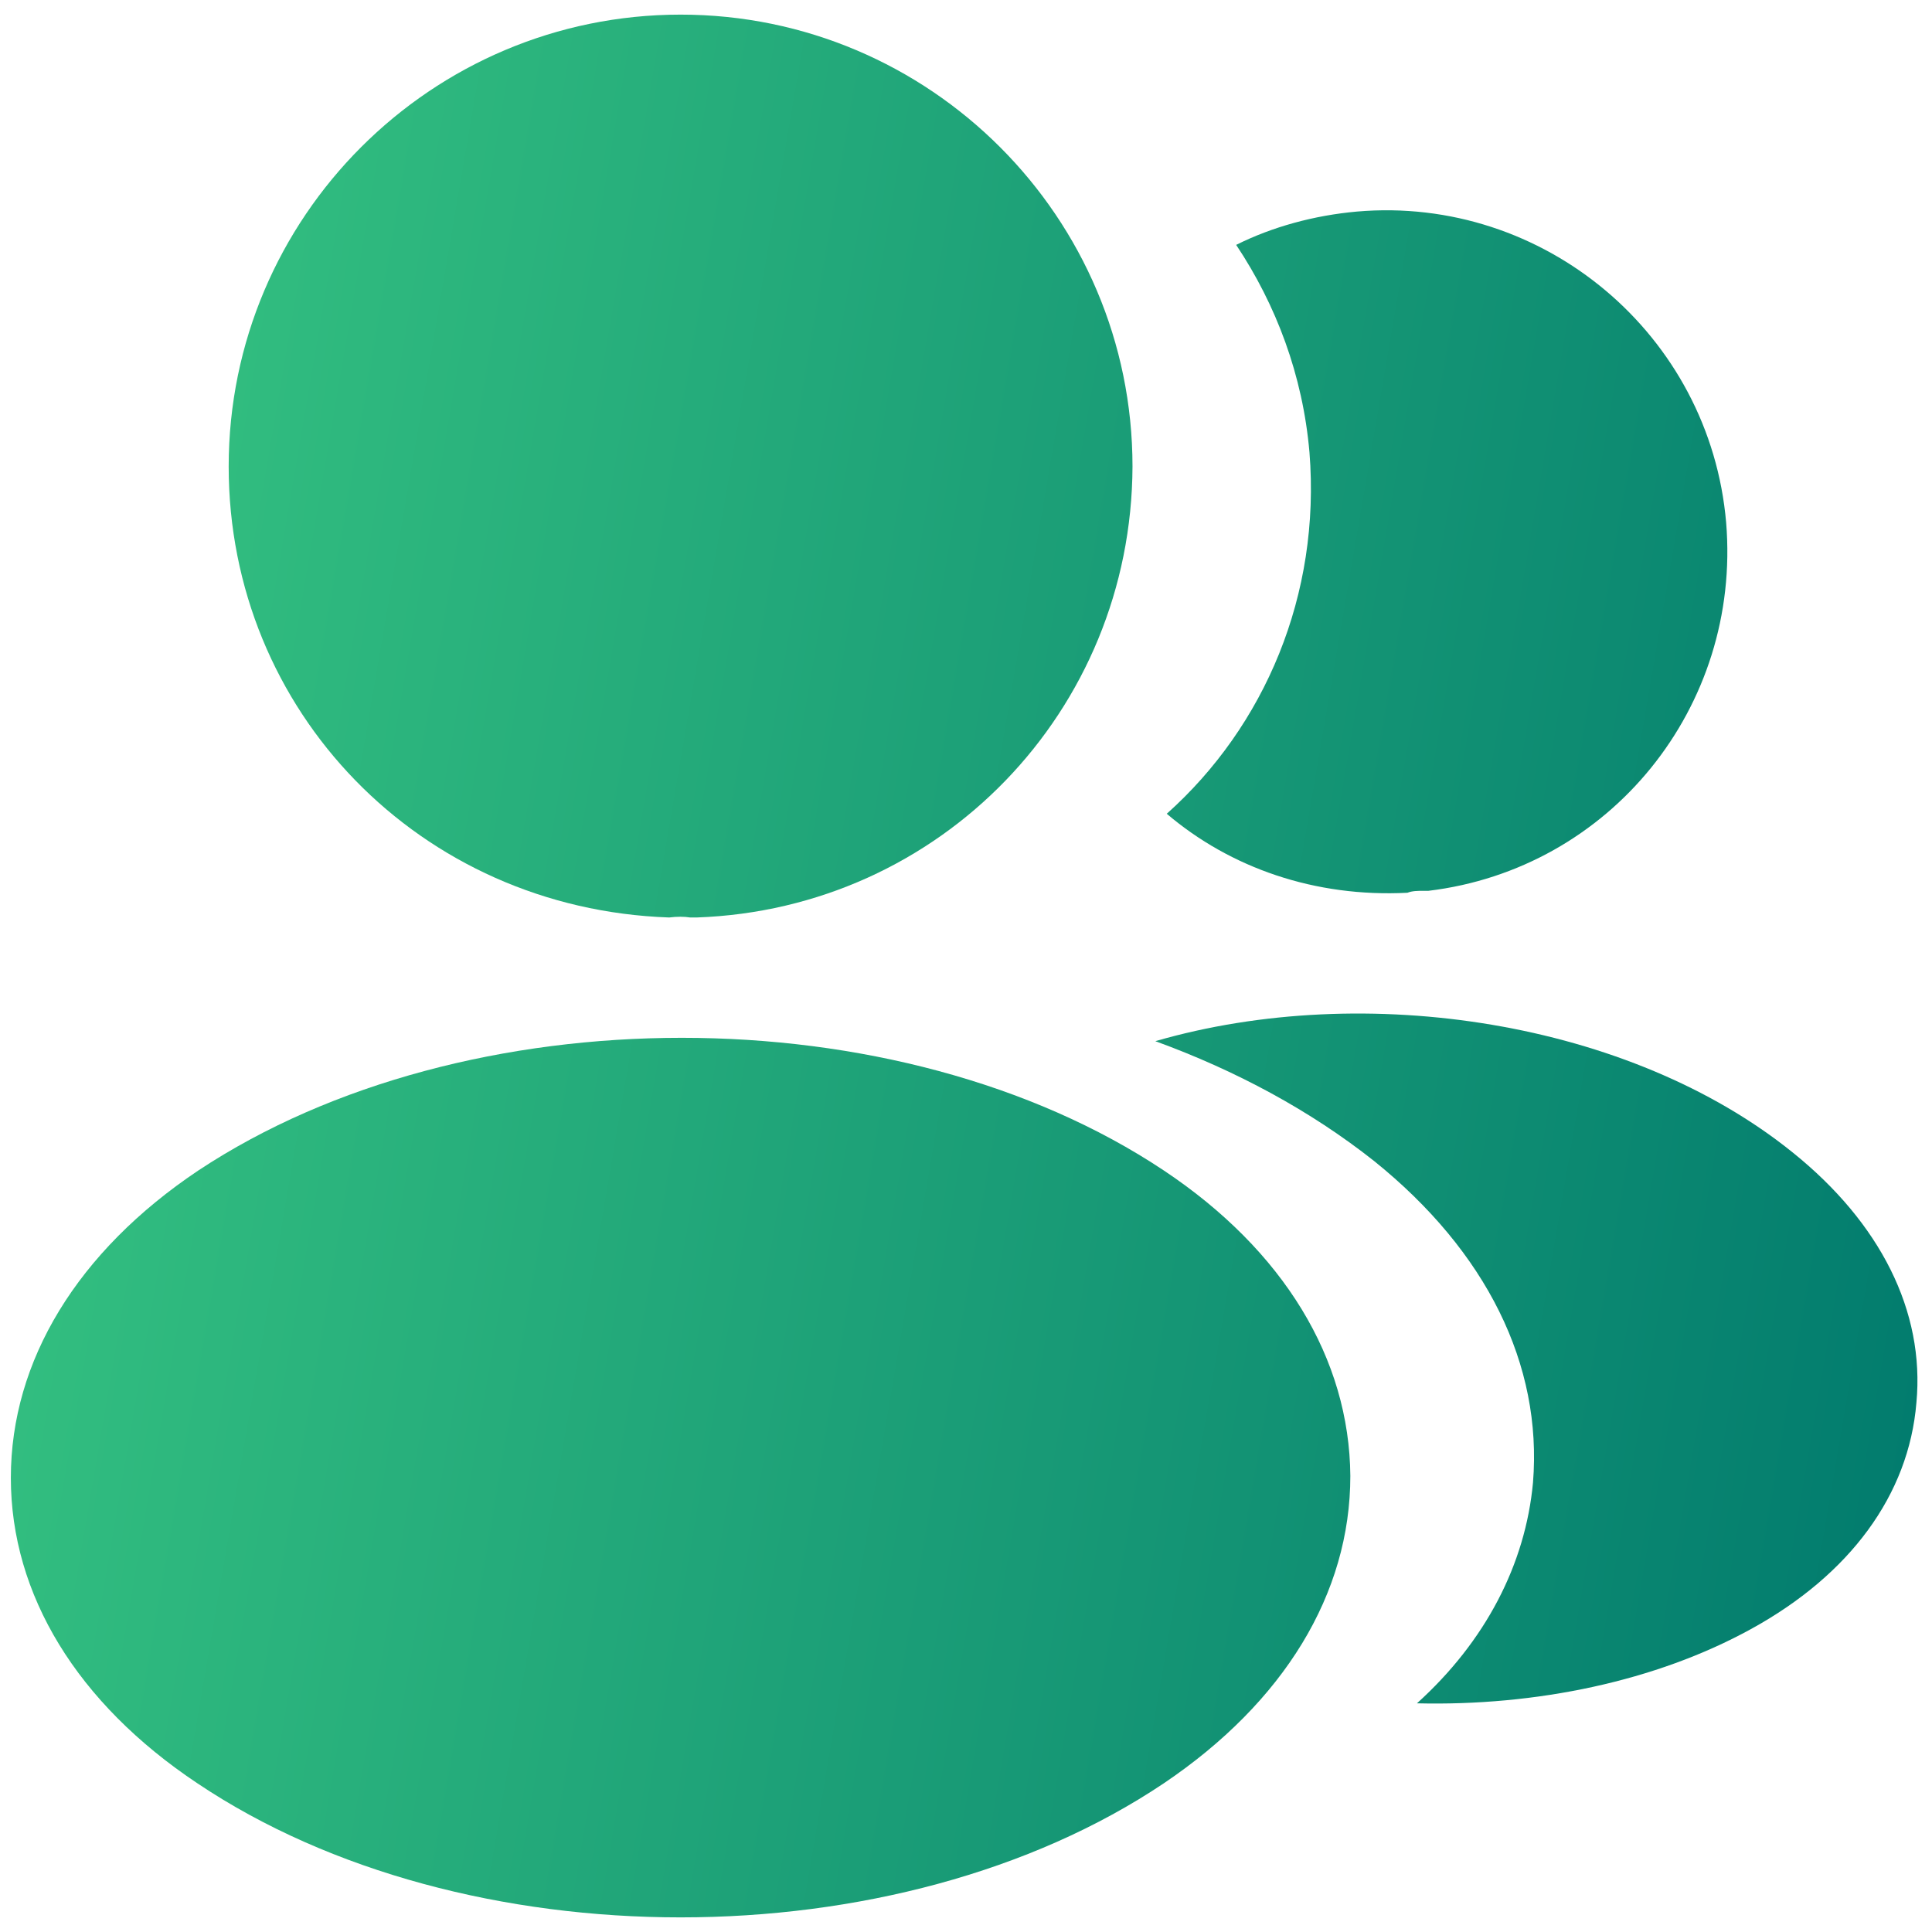 <svg width="44" height="44" viewBox="0 0 44 44" fill="none" xmlns="http://www.w3.org/2000/svg">
<path d="M15.5 0.333C9.823 0.333 5.208 4.948 5.208 10.625C5.208 16.193 9.563 20.7 15.24 20.895C15.413 20.873 15.587 20.873 15.717 20.895C15.76 20.895 15.782 20.895 15.825 20.895C15.847 20.895 15.847 20.895 15.868 20.895C21.415 20.7 25.77 16.193 25.792 10.625C25.792 4.948 21.177 0.333 15.5 0.333Z" fill="url(#paint0_linear_233_787)"/>
<path d="M26.507 26.658C20.462 22.628 10.603 22.628 4.515 26.658C1.763 28.5 0.247 30.992 0.247 33.657C0.247 36.322 1.763 38.792 4.493 40.612C7.527 42.648 11.513 43.667 15.5 43.667C19.487 43.667 23.473 42.648 26.507 40.612C29.237 38.77 30.753 36.3 30.753 33.613C30.732 30.948 29.237 28.478 26.507 26.658Z" fill="url(#paint1_linear_233_787)"/>
<path d="M39.312 11.903C39.658 16.107 36.668 19.79 32.53 20.288C32.508 20.288 32.508 20.288 32.487 20.288H32.422C32.292 20.288 32.162 20.288 32.053 20.332C29.952 20.44 28.023 19.768 26.572 18.533C28.803 16.54 30.082 13.55 29.822 10.3C29.67 8.545 29.063 6.942 28.153 5.577C28.977 5.165 29.93 4.905 30.905 4.818C35.152 4.45 38.943 7.613 39.312 11.903Z" fill="url(#paint2_linear_233_787)"/>
<path d="M43.645 31.945C43.472 34.047 42.128 35.867 39.875 37.102C37.708 38.293 34.978 38.857 32.27 38.792C33.83 37.383 34.74 35.628 34.913 33.765C35.13 31.078 33.852 28.5 31.295 26.442C29.843 25.293 28.153 24.383 26.312 23.712C31.1 22.325 37.123 23.257 40.828 26.247C42.822 27.85 43.84 29.865 43.645 31.945Z" fill="url(#paint3_linear_233_787)"/>
<defs>
<linearGradient id="paint0_linear_233_787" x1="43.669" y1="43.667" x2="-5.723" y2="35.213" gradientUnits="userSpaceOnUse">
<stop stop-color="#00796D"/>
<stop offset="1" stop-color="#38C682"/>
</linearGradient>
<linearGradient id="paint1_linear_233_787" x1="43.669" y1="43.667" x2="-5.723" y2="35.213" gradientUnits="userSpaceOnUse">
<stop stop-color="#00796D"/>
<stop offset="1" stop-color="#38C682"/>
</linearGradient>
<linearGradient id="paint2_linear_233_787" x1="43.669" y1="43.667" x2="-5.723" y2="35.213" gradientUnits="userSpaceOnUse">
<stop stop-color="#00796D"/>
<stop offset="1" stop-color="#38C682"/>
</linearGradient>
<linearGradient id="paint3_linear_233_787" x1="43.669" y1="43.667" x2="-5.723" y2="35.213" gradientUnits="userSpaceOnUse">
<stop stop-color="#00796D"/>
<stop offset="1" stop-color="#38C682"/>
</linearGradient>
</defs>
</svg>
